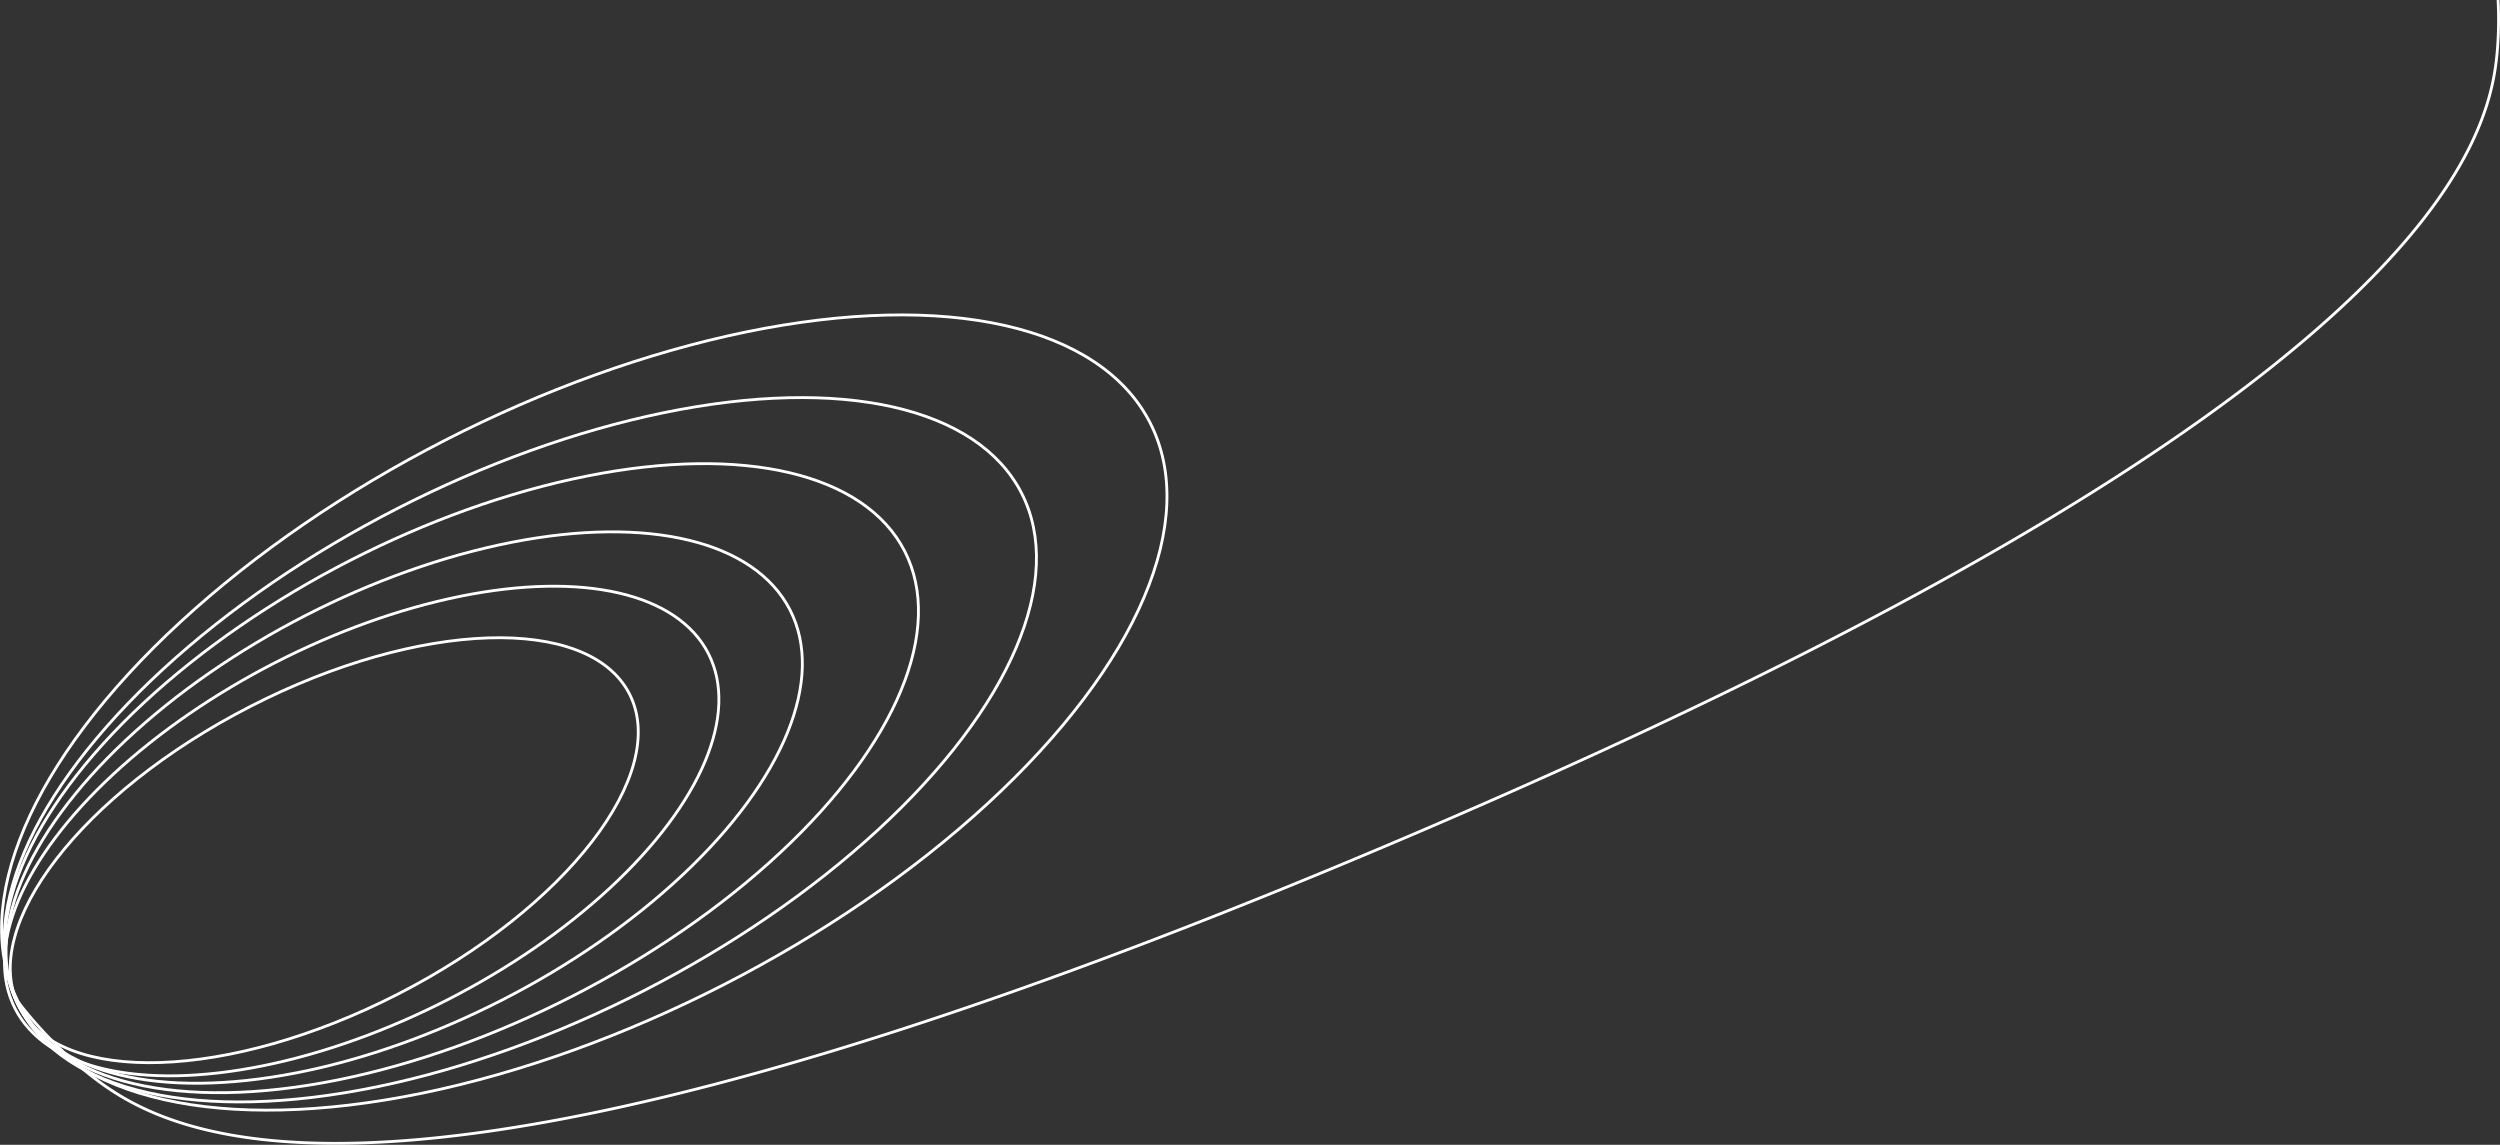 <svg xmlns="http://www.w3.org/2000/svg" viewBox="0 0 876.53 401.37"><rect x="0" y="0" width="876.53" height="401.37" fill="#333333" stroke="none"/><defs><style>.cls-1{fill:none;stroke:#fff;stroke-miterlimit:10;}</style></defs><g id="Layer_2" data-name="Layer 2"><g id="Artboard_3_Journey_" data-name="Artboard 3(Journey)"><ellipse class="cls-1" cx="113.67" cy="298.11" rx="120.22" ry="56.68" transform="translate(-123.42 84.62) rotate(-27.13)"/><ellipse class="cls-1" cx="126.8" cy="291.39" rx="136.55" ry="66.38" transform="translate(-118.91 89.86) rotate(-27.13)"/><ellipse class="cls-1" cx="141.7" cy="283.16" rx="151.99" ry="75.71" transform="translate(-113.52 95.75) rotate(-27.13)"/><ellipse class="cls-1" cx="161.8" cy="272.86" rx="174.57" ry="85.75" transform="translate(-106.61 103.78) rotate(-27.13)"/><ellipse class="cls-1" cx="182.4" cy="262.9" rx="197.45" ry="94.94" transform="translate(-99.8 112.08) rotate(-27.13)"/><ellipse class="cls-1" cx="204.85" cy="249.85" rx="222.88" ry="107.22" transform="translate(-91.39 120.88) rotate(-27.13)"/><path class="cls-1" d="M6.48,351.47a146,146,0,0,0,25.79,25.91c27.6,21.46,107.27,66.91,461.18-84C854.13,139.67,873.12,49.09,875.63,17.18A132,132,0,0,0,875.85,0"/></g></g></svg>